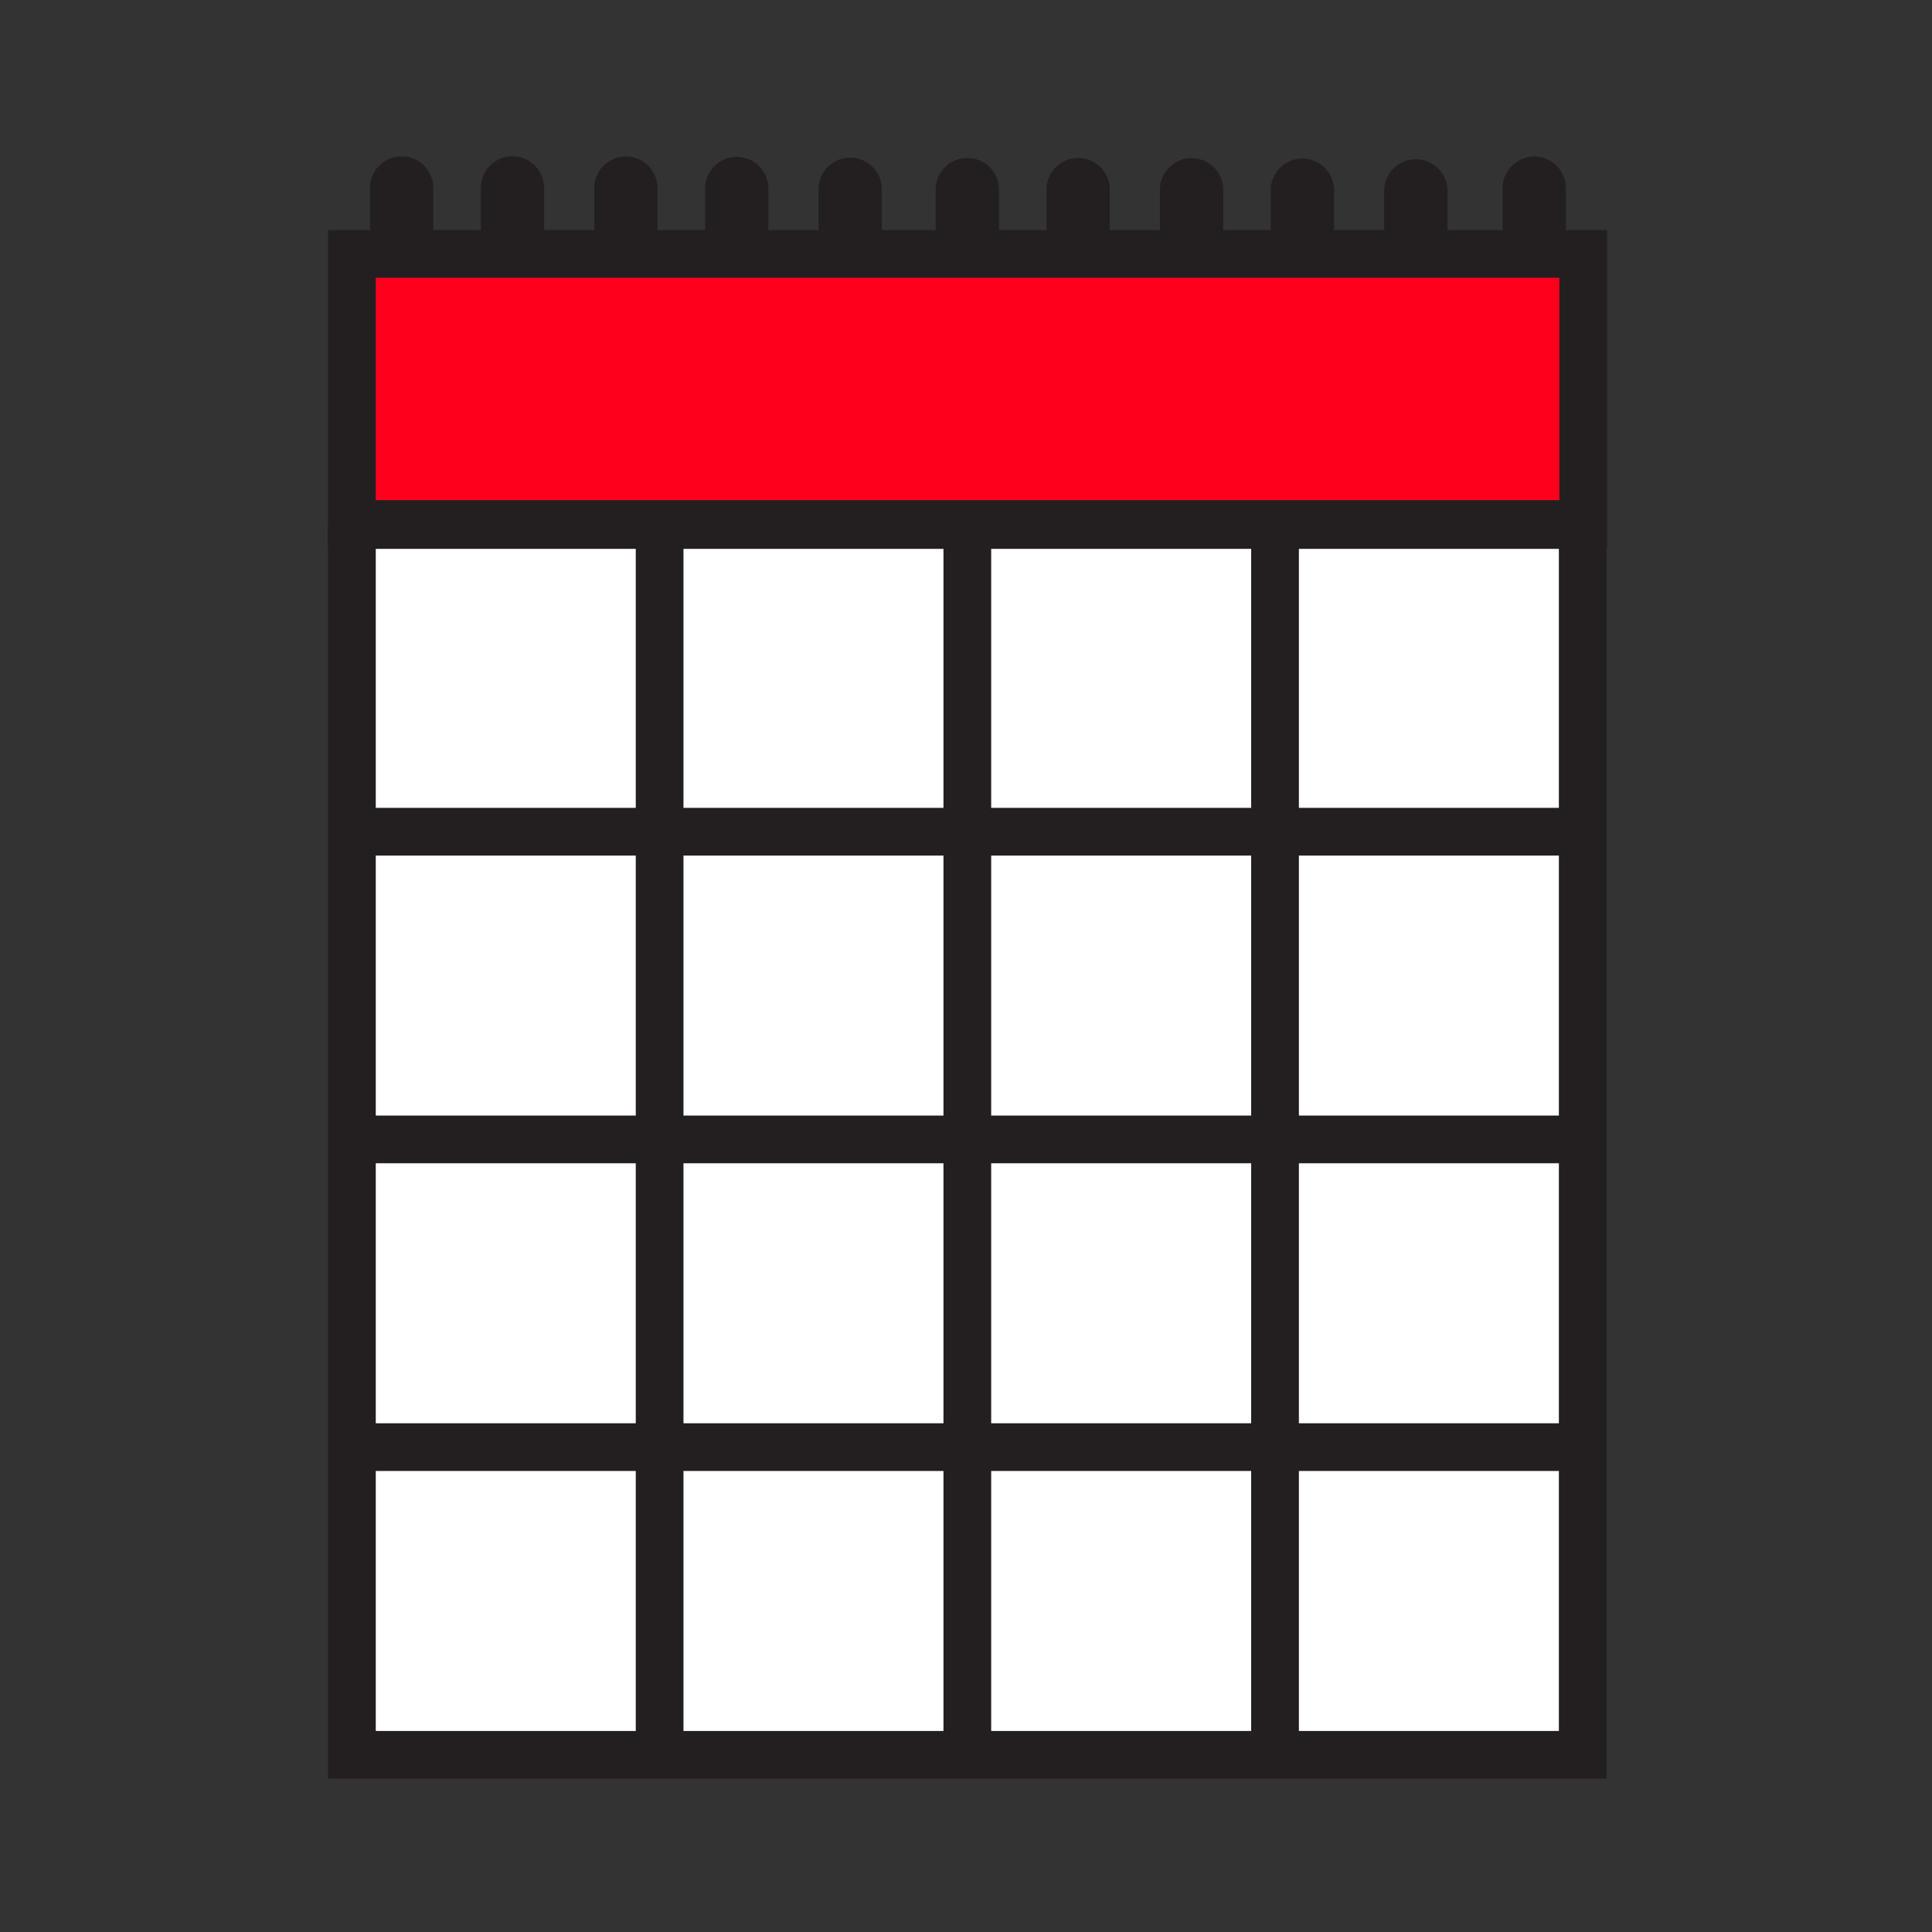 <?xml version="1.0" encoding="iso-8859-1"?>
<!-- Generator: Adobe Illustrator 12.0.1, SVG Export Plug-In . SVG Version: 6.00 Build 51448)  -->
<!DOCTYPE svg PUBLIC "-//W3C//DTD SVG 1.1//EN" "http://www.w3.org/Graphics/SVG/1.1/DTD/svg11.dtd">
<svg version="1.1" id="Layer_1" xmlns="http://www.w3.org/2000/svg" width="850.394" height="850.394"
     viewBox="0 0 850.394 850.394" style="overflow:visible;enable-background:new 0 0 850.394 850.394;"
     xml:space="preserve">
<rect x="0" y="0" width="850.394" height="850.394" fill="#333333" stroke="none"/>
<g>
	<g>
		<g id="XMLID_11_">
			<g>
				<polygon style="fill:#FF001C;" points="696.88,111.76 696.88,231.09 696.66,231.09 696.66,230.65 561.22,230.65 425.78,230.65 
					290.34,230.65 154.9,230.65 154.9,111.76 				"/>
				<rect x="561.22" y="636.97" style="fill:#FFFFFF;" width="135.44" height="135.44"/>
				<rect x="561.22" y="501.53" style="fill:#FFFFFF;" width="135.44" height="135.439"/>
				<rect x="561.22" y="366.09" style="fill:#FFFFFF;" width="135.44" height="135.44"/>
				<rect x="561.22" y="231.09" style="fill:#FFFFFF;" width="135.44" height="135"/>
				<rect x="425.78" y="636.97" style="fill:#FFFFFF;" width="135.44" height="135.44"/>
				<rect x="425.78" y="501.53" style="fill:#FFFFFF;" width="135.44" height="135.439"/>
				<rect x="425.78" y="366.09" style="fill:#FFFFFF;" width="135.44" height="135.44"/>
				<rect x="425.78" y="231.09" style="fill:#FFFFFF;" width="135.44" height="135"/>
				<rect x="290.34" y="636.97" style="fill:#FFFFFF;" width="135.44" height="135.44"/>
				<rect x="290.34" y="501.53" style="fill:#FFFFFF;" width="135.44" height="135.439"/>
				<rect x="290.34" y="366.09" style="fill:#FFFFFF;" width="135.44" height="135.44"/>
				<rect x="290.34" y="231.09" style="fill:#FFFFFF;" width="135.44" height="135"/>
				<rect x="154.9" y="636.97" style="fill:#FFFFFF;" width="135.44" height="135.44"/>
				<rect x="154.9" y="501.53" style="fill:#FFFFFF;" width="135.44" height="135.439"/>
				<rect x="154.9" y="366.09" style="fill:#FFFFFF;" width="135.44" height="135.44"/>
				<rect x="154.9" y="231.09" style="fill:#FFFFFF;" width="135.44" height="135"/>
			</g>
			<g>
				<polyline style="fill:none;stroke:#231F20;stroke-width:21;" points="154.9,230.65 290.34,230.65 425.78,230.65 561.22,230.65 
					696.66,230.65 696.66,231.09 696.66,366.09 696.66,501.53 696.66,636.97 696.66,772.41 561.22,772.41 425.78,772.41 
					290.34,772.41 154.9,772.41 154.9,636.97 154.9,501.53 154.9,366.09 154.9,231.09 				"/>
				<polyline style="fill:none;stroke:#231F20;stroke-width:21;" points="154.9,636.97 290.34,636.97 425.78,636.97 561.22,636.97 
					696.66,636.97 				"/>
				<polyline style="fill:none;stroke:#231F20;stroke-width:21;" points="154.9,501.53 290.34,501.53 425.78,501.53 561.22,501.53 
					696.66,501.53 				"/>
				<polyline style="fill:none;stroke:#231F20;stroke-width:21;" points="154.9,366.09 290.34,366.09 425.78,366.09 561.22,366.09 
					696.66,366.09 				"/>
				<polyline style="fill:none;stroke:#231F20;stroke-width:21;" points="561.22,230.65 561.22,231.09 561.22,366.09 561.22,501.53 
					561.22,636.97 561.22,772.41 				"/>
				<polyline style="fill:none;stroke:#231F20;stroke-width:21;" points="425.78,230.65 425.78,231.09 425.78,366.09 425.78,501.53 
					425.78,636.97 425.78,772.41 				"/>
				<polyline style="fill:none;stroke:#231F20;stroke-width:21;" points="290.34,230.65 290.34,231.09 290.34,366.09 290.34,501.53 
					290.34,636.97 290.34,772.41 				"/>
				<polygon style="fill:none;stroke:#231F20;stroke-width:21;" points="154.9,230.65 154.9,111.76 696.88,111.76 696.88,231.09 
					696.66,231.09 561.22,231.09 425.78,231.09 290.34,231.09 154.9,231.09 				"/>
				
					<line style="fill:none;stroke:#231F20;stroke-width:27.872;stroke-linecap:round;stroke-linejoin:round;" x1="176.79" y1="82.73" x2="176.79" y2="103.95"/>
				
					<line style="fill:none;stroke:#231F20;stroke-width:27.872;stroke-linecap:round;stroke-linejoin:round;" x1="225.56" y1="82.73" x2="225.56" y2="103.95"/>
				
					<line style="fill:none;stroke:#231F20;stroke-width:27.872;stroke-linecap:round;stroke-linejoin:round;" x1="275.5" y1="82.82" x2="275.5" y2="104.03"/>
				
					<line style="fill:none;stroke:#231F20;stroke-width:27.872;stroke-linecap:round;stroke-linejoin:round;" x1="324.27" y1="82.98" x2="324.27" y2="104.19"/>
				
					<line style="fill:none;stroke:#231F20;stroke-width:27.872;stroke-linecap:round;stroke-linejoin:round;" x1="374.21" y1="83.31" x2="374.21" y2="104.52"/>
				
					<line style="fill:none;stroke:#231F20;stroke-width:27.872;stroke-linecap:round;stroke-linejoin:round;" x1="425.78" y1="83.46" x2="425.78" y2="104.67"/>
				
					<line style="fill:none;stroke:#231F20;stroke-width:27.872;stroke-linecap:round;stroke-linejoin:round;" x1="474.56" y1="83.46" x2="474.56" y2="104.67"/>
				
					<line style="fill:none;stroke:#231F20;stroke-width:27.872;stroke-linecap:round;stroke-linejoin:round;" x1="524.49" y1="83.54" x2="524.49" y2="104.75"/>
				
					<line style="fill:none;stroke:#231F20;stroke-width:27.872;stroke-linecap:round;stroke-linejoin:round;" x1="573.26" y1="83.71" x2="573.26" y2="104.92"/>
				
					<line style="fill:none;stroke:#231F20;stroke-width:27.872;stroke-linecap:round;stroke-linejoin:round;" x1="623.2" y1="84.04" x2="623.2" y2="105.25"/>
				
					<line style="fill:none;stroke:#231F20;stroke-width:27.872;stroke-linecap:round;stroke-linejoin:round;" x1="675.32" y1="82.83" x2="675.32" y2="104.04"/>
			</g>
		</g>
	</g>
</g>
<rect style="fill:none;" width="850.394" height="850.394"/>
</svg>
